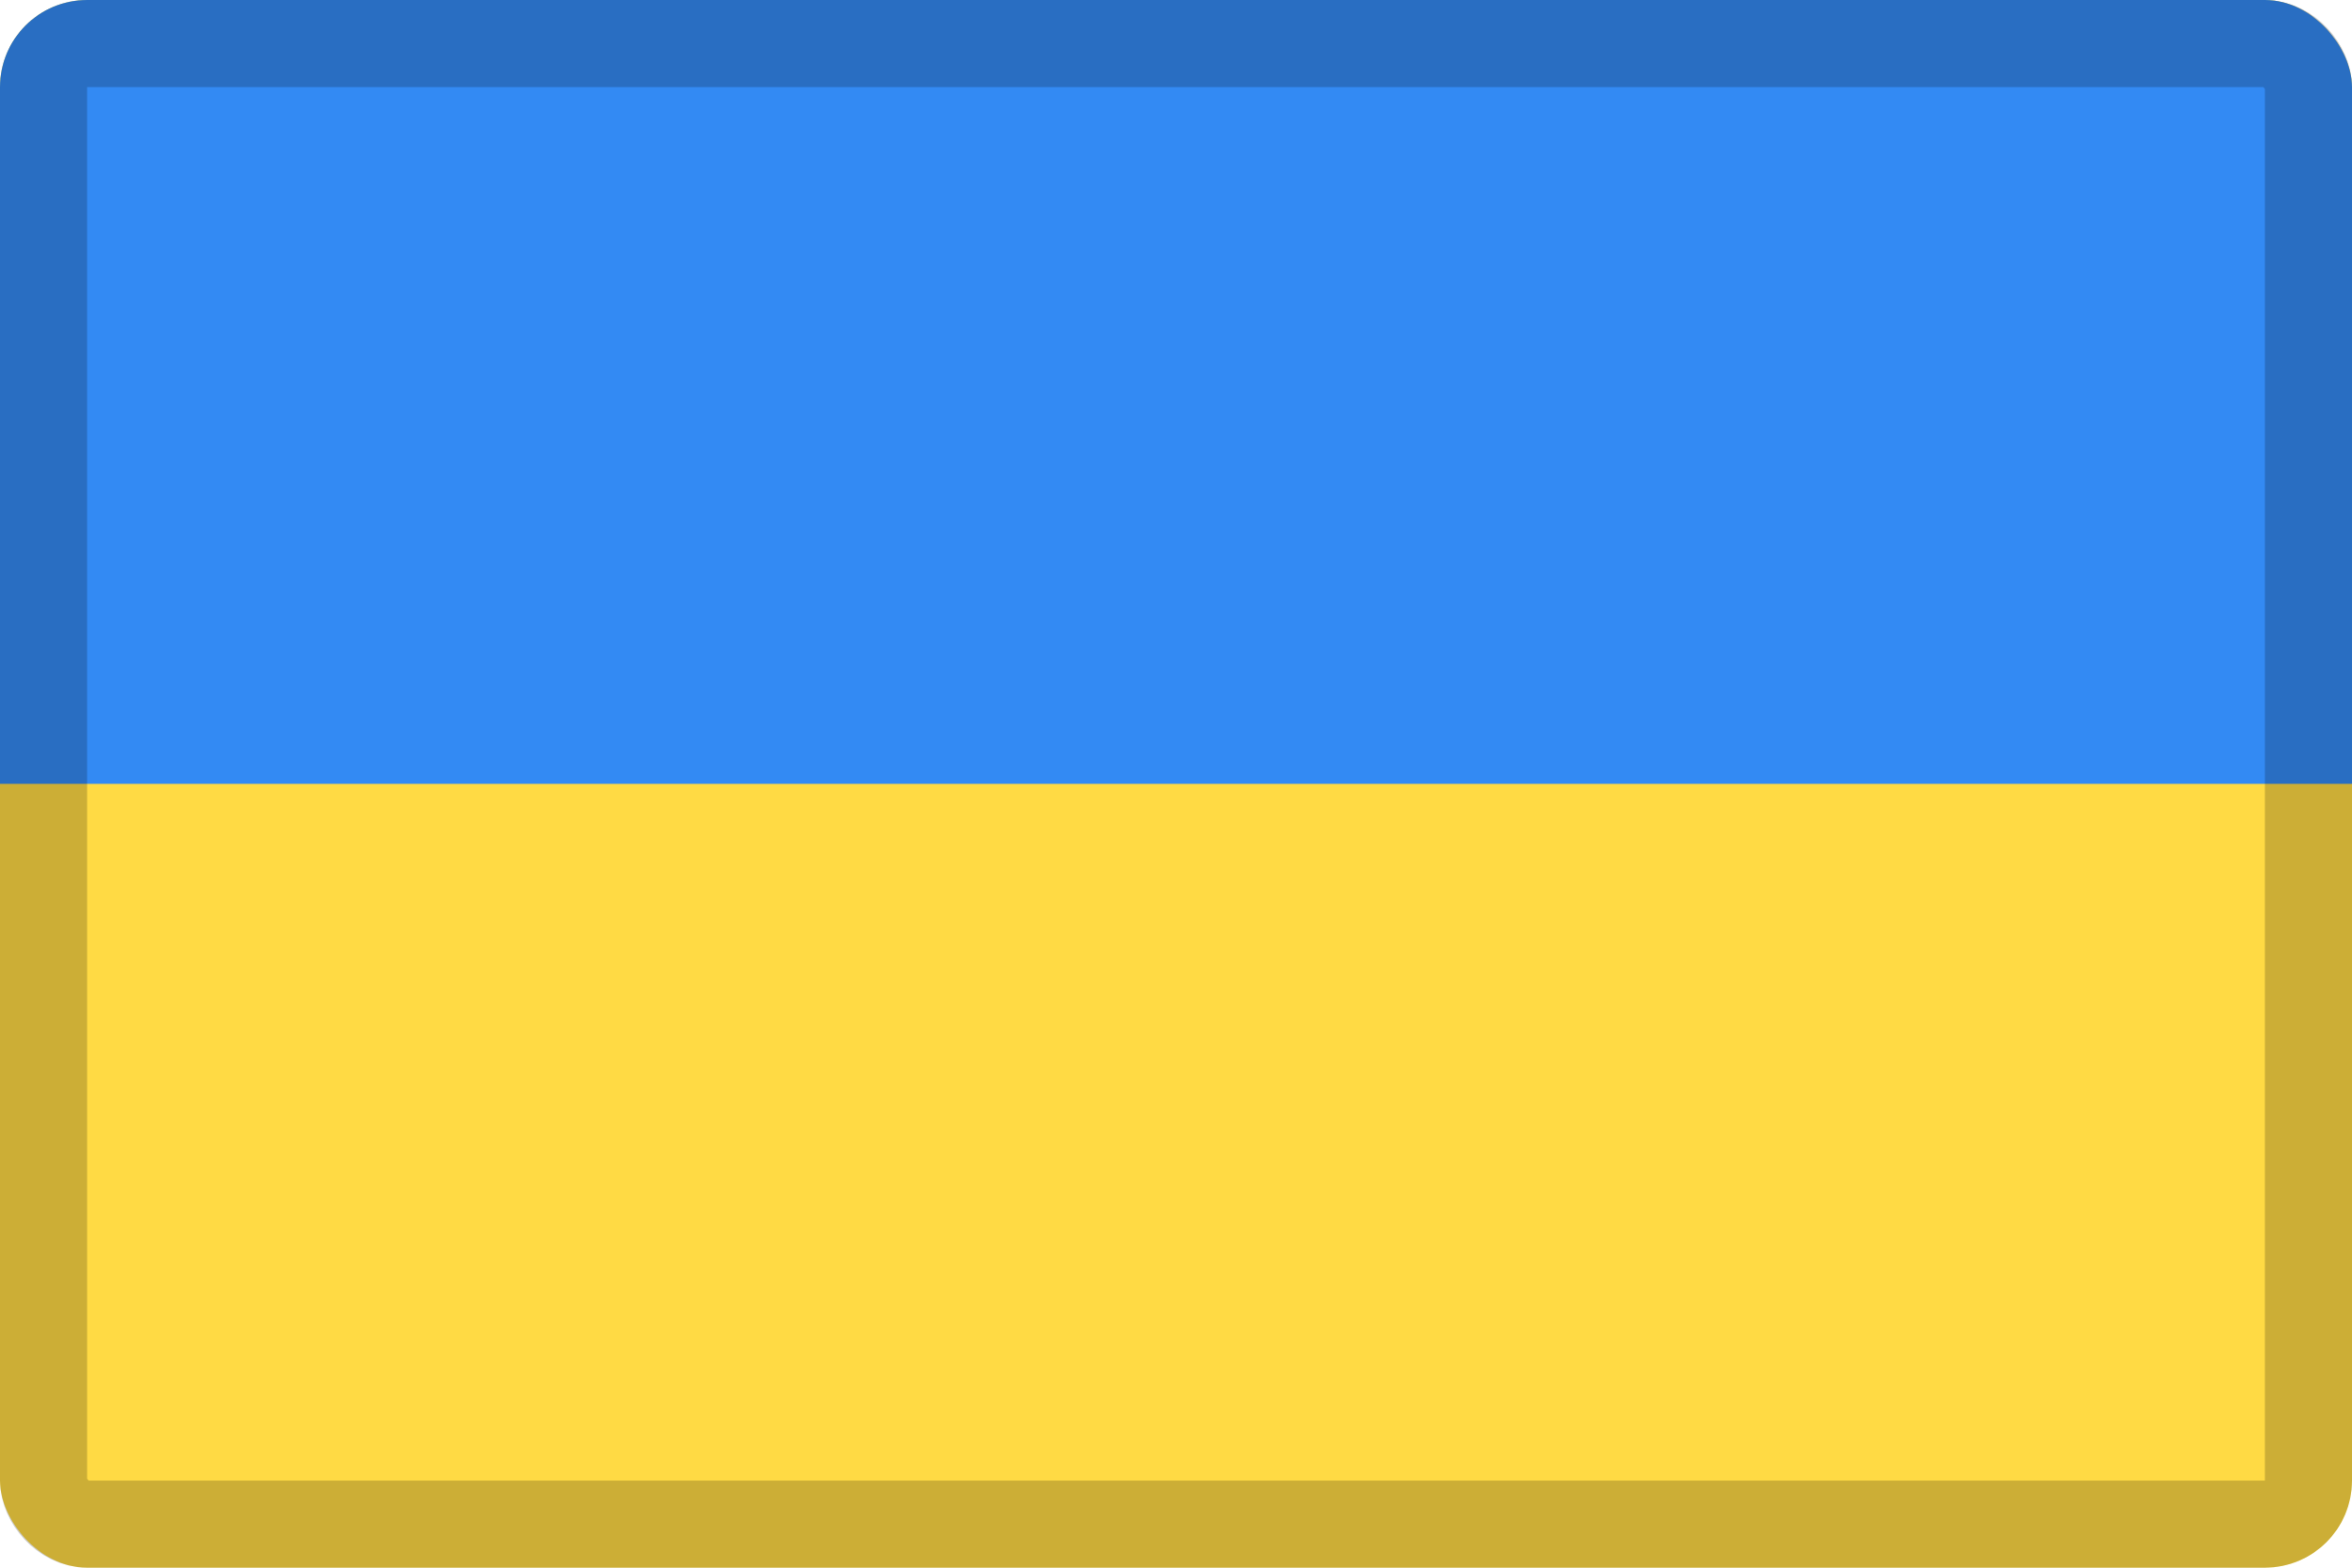 <svg width="27" height="18" viewBox="0 0 27 18" fill="none" xmlns="http://www.w3.org/2000/svg">
<g clip-path="url(#clip0_109_43676)">
<path d="M0 0H27V18H0V0Z" fill="#FFDA44"/>
<path d="M0 0H27V9H0V0Z" fill="#338AF3"/>
</g>
<rect x="0.5" y="0.5" width="26" height="17" rx="0.5" stroke="black" stroke-opacity="0.2"/>
<defs>
<clipPath id="clip0_109_43676">
<rect width="27" height="18" rx="1" fill="white"/>
</clipPath>
</defs>
</svg>
